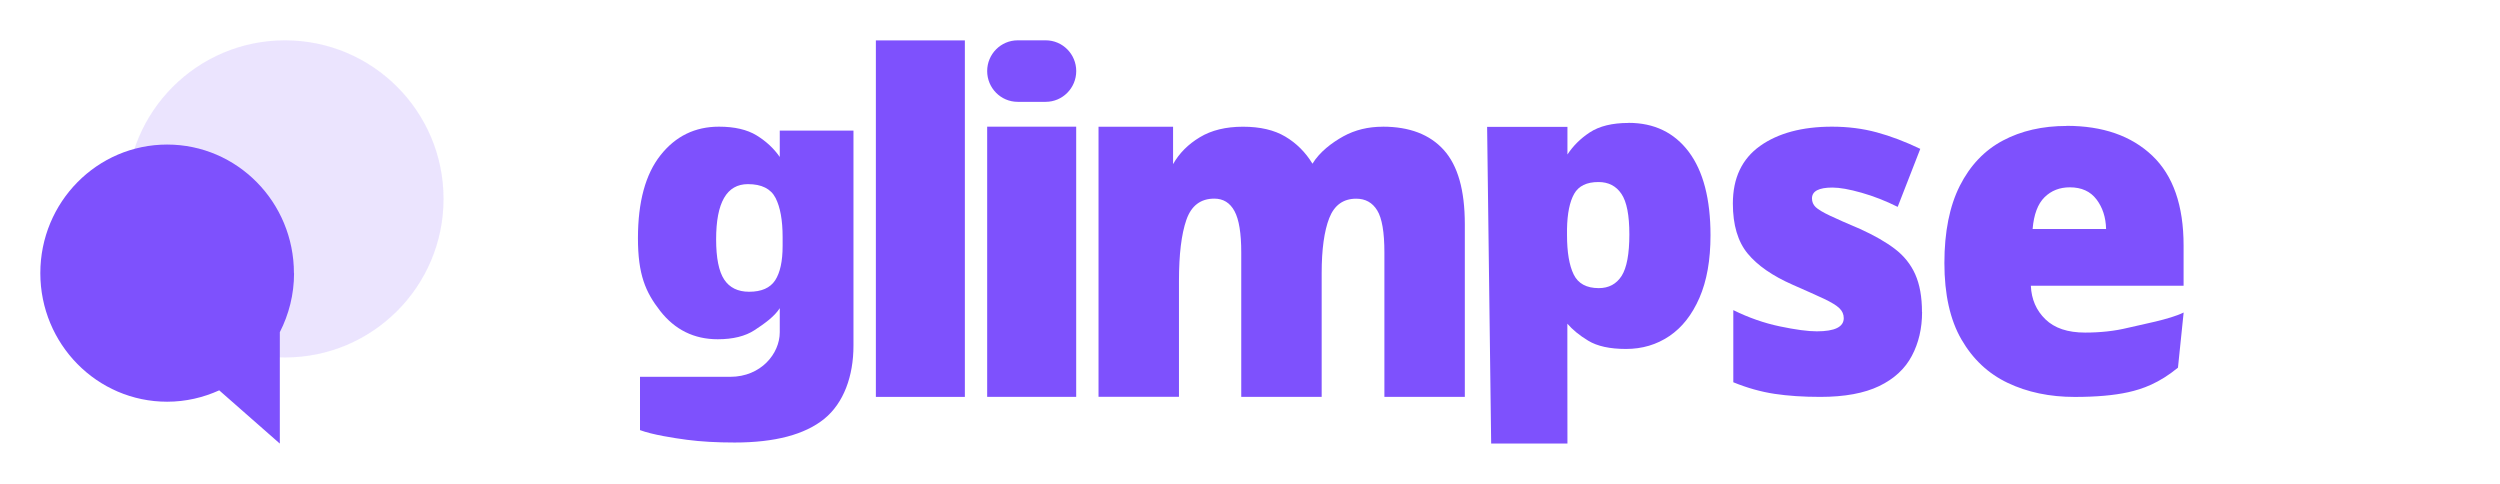 <svg width="124" height="24" viewBox="0 0 124 24" fill="none" xmlns="http://www.w3.org/2000/svg">
<path opacity="0.5" d="M14.135 17.731C18.479 17.731 22 14.209 22 9.865C22 5.521 18.479 2 14.135 2C9.791 2 6.269 5.521 6.269 9.865C6.269 14.209 9.791 17.731 14.135 17.731Z" fill="#D8CBFE"/>
<path d="M14.579 13.547C14.579 10.028 11.766 7.17 8.29 7.17C4.819 7.17 2 10.022 2 13.547C2 17.067 4.813 19.925 8.29 19.925C9.21 19.925 10.081 19.719 10.873 19.361L13.879 22.002V16.476C14.328 15.597 14.585 14.605 14.585 13.553L14.579 13.547Z" fill="#7E51FD"/>
<path d="M102.507 6.242C104.3 6.242 105.714 6.736 106.753 7.721C107.788 8.706 108.306 10.193 108.306 12.179V14.173H100.73C100.759 14.845 101 15.399 101.452 15.837C101.904 16.277 102.558 16.496 103.42 16.496C104.189 16.496 104.894 16.418 105.532 16.262C106.17 16.105 107.626 15.844 108.309 15.5L108.027 18.236C107.09 19.006 106.268 19.297 105.563 19.453C104.858 19.61 103.974 19.688 102.908 19.688C101.663 19.688 100.557 19.455 99.586 18.993C98.616 18.533 97.849 17.811 97.286 16.835C96.723 15.86 96.442 14.595 96.442 13.048C96.442 11.5 96.699 10.22 97.208 9.213C97.72 8.203 98.43 7.457 99.34 6.973C100.251 6.488 101.308 6.247 102.507 6.247V6.242ZM102.662 9.291C102.159 9.291 101.74 9.456 101.408 9.784C101.075 10.113 100.878 10.638 100.818 11.357H104.462C104.448 10.778 104.289 10.289 103.985 9.889C103.682 9.49 103.241 9.291 102.664 9.291H102.662Z" fill="#7E51FD"/>
<path d="M35.66 6.283C36.433 6.283 37.056 6.428 37.528 6.716C38 7.007 38.383 7.362 38.676 7.786V6.478H42.332V17.149C42.332 18.652 41.849 19.99 40.885 20.774C39.919 21.556 38.437 21.949 36.438 21.949C35.545 21.949 34.76 21.904 34.08 21.815C33.402 21.725 32.369 21.565 31.744 21.334V18.69H36.218C37.75 18.69 38.676 17.535 38.676 16.483V16.611V15.286C38.41 15.708 37.887 16.073 37.428 16.374C36.969 16.675 36.358 16.827 35.6 16.827C34.428 16.827 33.475 16.358 32.743 15.42C32.012 14.482 31.642 13.611 31.642 11.813C31.642 10.015 32.014 8.644 32.761 7.699C33.508 6.754 34.474 6.283 35.66 6.283ZM37.098 9.133C36.045 9.133 35.52 10.044 35.52 11.869C35.52 12.794 35.653 13.459 35.919 13.864C36.185 14.268 36.599 14.471 37.158 14.471C37.772 14.471 38.199 14.281 38.448 13.904C38.694 13.524 38.818 12.957 38.818 12.197V11.755C38.818 10.92 38.7 10.274 38.468 9.819C38.235 9.363 37.778 9.133 37.098 9.133Z" fill="#7E51FD"/>
<path d="M47.857 19.686H43.443V2.004H47.857V19.686Z" fill="#7E51FD"/>
<path d="M53.379 19.684H48.964V6.283H53.379V19.684Z" fill="#7E51FD"/>
<path d="M51.867 5.051H50.478C49.642 5.051 48.964 4.367 48.964 3.525C48.964 2.683 49.642 2 50.478 2H51.867C52.703 2 53.381 2.683 53.381 3.525C53.381 4.367 52.703 5.051 51.867 5.051Z" fill="#7E51FD"/>
<path d="M68.584 6.283C69.907 6.283 70.915 6.667 71.611 7.438C72.307 8.208 72.655 9.432 72.655 11.116V19.686H68.666V12.521C68.666 11.521 68.549 10.828 68.311 10.438C68.074 10.049 67.726 9.855 67.268 9.855C66.627 9.855 66.182 10.176 65.931 10.817C65.681 11.46 65.555 12.369 65.555 13.542V19.684H61.566V12.519C61.566 11.568 61.455 10.884 61.231 10.471C61.007 10.058 60.675 9.852 60.229 9.852C59.547 9.852 59.086 10.205 58.842 10.911C58.598 11.617 58.477 12.62 58.477 13.922V19.682H54.487V6.285H58.184V8.141C58.49 7.601 58.931 7.156 59.511 6.808C60.087 6.46 60.801 6.285 61.652 6.285C62.503 6.285 63.201 6.448 63.751 6.775C64.3 7.101 64.75 7.547 65.098 8.119C65.459 7.532 66.055 7.081 66.632 6.761C67.21 6.444 67.859 6.285 68.584 6.285V6.283Z" fill="#7E51FD"/>
<path d="M80.776 6.094C82.047 6.094 83.042 6.574 83.764 7.532C84.481 8.49 84.841 9.871 84.841 11.671C84.841 12.897 84.659 13.931 84.292 14.773C83.925 15.615 83.428 16.247 82.798 16.671C82.168 17.096 81.451 17.308 80.65 17.308C79.85 17.308 79.223 17.172 78.773 16.897C78.323 16.625 77.989 16.343 77.741 16.055V17.853L77.745 22H73.962L73.761 6.293H77.745V7.662C78.022 7.244 78.377 6.88 78.853 6.567C79.329 6.255 79.969 6.098 80.771 6.098L80.776 6.094ZM79.282 9.029C78.7 9.029 78.299 9.223 78.077 9.616C77.857 10.007 77.738 10.588 77.724 11.358V11.651C77.724 12.511 77.835 13.167 78.056 13.616C78.276 14.065 78.69 14.291 79.301 14.291C79.798 14.291 80.174 14.087 80.433 13.685C80.688 13.281 80.816 12.595 80.816 11.63C80.816 10.666 80.686 10.007 80.423 9.616C80.16 9.225 79.781 9.029 79.284 9.029H79.282Z" fill="#7E51FD"/>
<path d="M95.335 15.476C95.335 16.287 95.166 17.013 94.827 17.651C94.49 18.29 93.95 18.791 93.21 19.148C92.469 19.505 91.496 19.686 90.287 19.686C89.438 19.686 88.68 19.635 88.011 19.534C87.341 19.432 86.663 19.242 85.972 18.96V15.382C86.734 15.758 87.503 16.026 88.281 16.189C89.057 16.352 89.668 16.434 90.114 16.434C91.007 16.434 91.45 16.215 91.45 15.78C91.45 15.592 91.379 15.429 91.235 15.289C91.091 15.148 90.834 14.994 90.468 14.819C90.1 14.648 89.58 14.415 88.904 14.118C87.911 13.68 87.171 13.167 86.683 12.575C86.196 11.983 85.95 11.157 85.95 10.096C85.95 8.832 86.4 7.882 87.297 7.241C88.195 6.603 89.387 6.283 90.867 6.283C91.658 6.283 92.398 6.377 93.088 6.565C93.779 6.752 94.497 7.025 95.246 7.384L94.125 10.261C93.535 9.966 92.939 9.732 92.334 9.56C91.731 9.388 91.248 9.303 90.889 9.303C90.211 9.303 89.874 9.482 89.874 9.841C89.874 10.013 89.936 10.156 90.058 10.274C90.18 10.39 90.415 10.531 90.759 10.694C91.104 10.857 91.607 11.081 92.268 11.36C92.959 11.673 93.529 11.999 93.983 12.343C94.435 12.687 94.774 13.109 94.996 13.607C95.219 14.107 95.33 14.728 95.33 15.478L95.335 15.476Z" fill="#7E51FD"/>
</svg>
